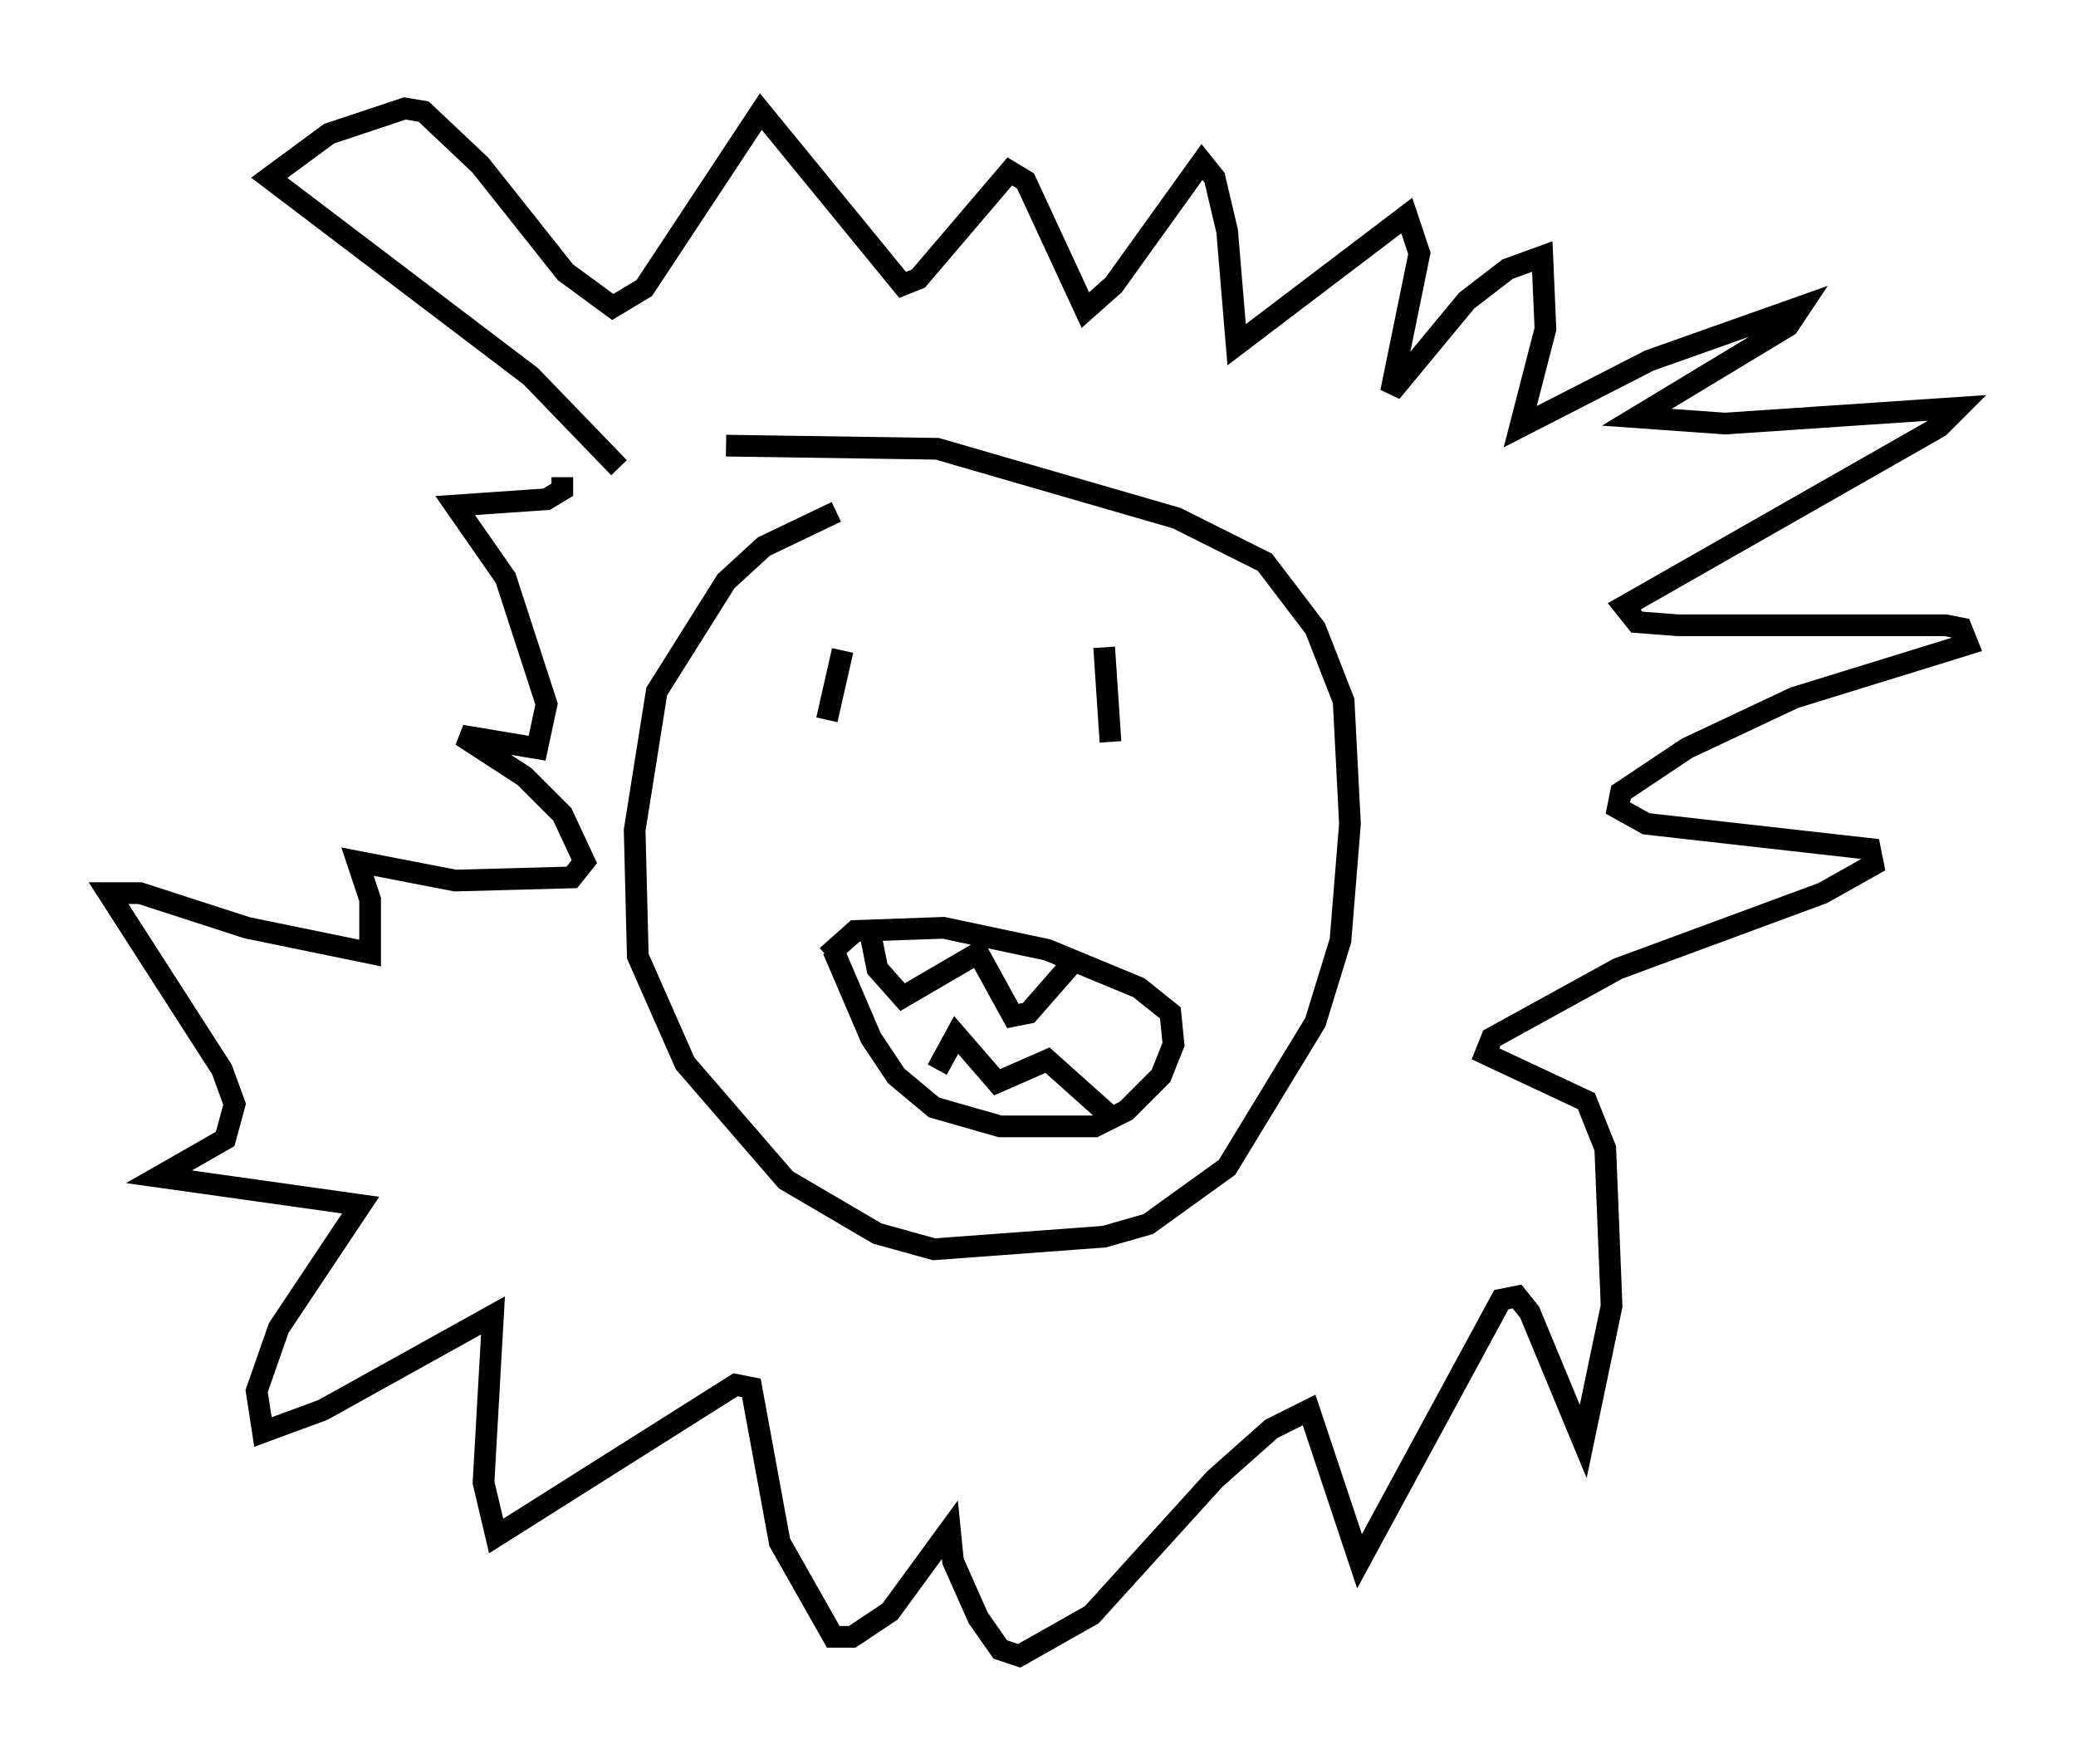 <?xml version="1.0" encoding="utf-8" ?>
<svg baseProfile="full" height="81.318" version="1.1" width="95.698" xmlns="http://www.w3.org/2000/svg" xmlns:ev="http://www.w3.org/2001/xml-events" xmlns:xlink="http://www.w3.org/1999/xlink"><defs /><rect fill="white" height="81.318" width="95.698" x="0" y="0" /><path d="M42.475, 23.592 m-3.922, 0.0 l-3.341, 1.598 -1.743, 1.598 l-3.196, 5.084 -1.017, 6.391 l0.145, 5.81 2.179, 4.939 l4.648, 5.374 4.212, 2.469 l2.615, 0.726 7.844, -0.581 l2.034, -0.581 3.631, -2.615 l4.067, -6.682 1.162, -3.777 l0.436, -5.374 -0.291, -5.665 l-1.307, -3.341 -2.324, -3.05 l-4.067, -2.034 -11.039, -3.196 l-9.732, -0.145 m5.374, 9.441 l-0.726, 3.196 m12.782, -3.341 l0.291, 4.358 m-12.782, 9.587 l1.743, 4.067 1.162, 1.743 l1.743, 1.453 3.05, 0.872 l4.358, 0.0 1.453, -0.726 l1.598, -1.598 0.581, -1.453 l-0.145, -1.453 -1.453, -1.162 l-4.212, -1.743 -4.793, -1.017 l-4.067, 0.145 -1.307, 1.162 m2.034, -0.872 l0.291, 1.453 1.162, 1.307 l3.486, -2.034 1.598, 2.905 l0.726, -0.145 2.034, -2.324 m-6.246, 4.939 l0.872, -1.598 1.888, 2.179 l2.324, -1.017 2.76, 2.469 l0.291, -0.145 m-22.804, -29.631 l-4.067, -4.212 -12.056, -9.151 l2.76, -2.034 3.486, -1.162 l0.872, 0.145 2.615, 2.469 l3.922, 4.939 2.179, 1.598 l1.453, -0.872 5.374, -8.134 l6.536, 7.989 0.726, -0.291 l4.212, -4.939 0.726, 0.436 l2.76, 5.955 1.307, -1.162 l4.067, -5.665 0.581, 0.726 l0.581, 2.469 0.436, 5.229 l7.844, -5.955 0.581, 1.743 l-1.307, 6.391 3.486, -4.212 l1.888, -1.453 1.598, -0.581 l0.145, 3.341 -1.162, 4.503 l5.955, -3.05 6.972, -2.469 l-0.581, 0.872 -6.972, 4.212 l4.067, 0.291 10.749, -0.726 l-0.872, 0.872 -14.525, 8.279 l0.581, 0.726 1.888, 0.145 l12.346, 0.0 0.726, 0.145 l0.291, 0.726 -7.989, 2.469 l-4.939, 2.324 -3.05, 2.034 l-0.145, 0.726 1.307, 0.726 l10.313, 1.162 0.145, 0.726 l-2.324, 1.307 -9.441, 3.486 l-5.81, 3.196 -0.291, 0.726 l4.648, 2.179 0.872, 2.179 l0.291, 7.263 -1.307, 6.246 l-2.469, -5.955 -0.581, -0.726 l-0.726, 0.145 -6.536, 12.056 l-2.324, -6.972 -1.743, 0.872 l-2.615, 2.324 -5.665, 6.246 l-3.341, 1.888 -0.872, -0.291 l-1.017, -1.453 -1.162, -2.615 l-0.145, -1.453 -2.76, 3.777 l-1.743, 1.162 -0.872, 0.0 l-2.469, -4.358 -1.307, -7.117 l-0.726, -0.145 -11.039, 6.972 l-0.581, -2.469 0.436, -7.698 l-7.844, 4.358 -2.76, 1.017 l-0.291, -1.888 1.017, -2.905 l3.777, -5.665 -9.296, -1.307 l3.05, -1.743 0.436, -1.598 l-0.581, -1.598 -5.229, -8.134 l1.453, 0.0 4.939, 1.598 l5.665, 1.162 0.0, -2.469 l-0.581, -1.743 4.503, 0.872 l5.374, -0.145 0.581, -0.726 l-1.017, -2.179 -1.743, -1.743 l-2.905, -1.888 3.486, 0.581 l0.436, -2.034 -1.888, -5.81 l-2.324, -3.341 4.212, -0.291 l0.726, -0.436 0.0, -0.581 " fill="none" stroke="black" stroke-width="1" /></svg>